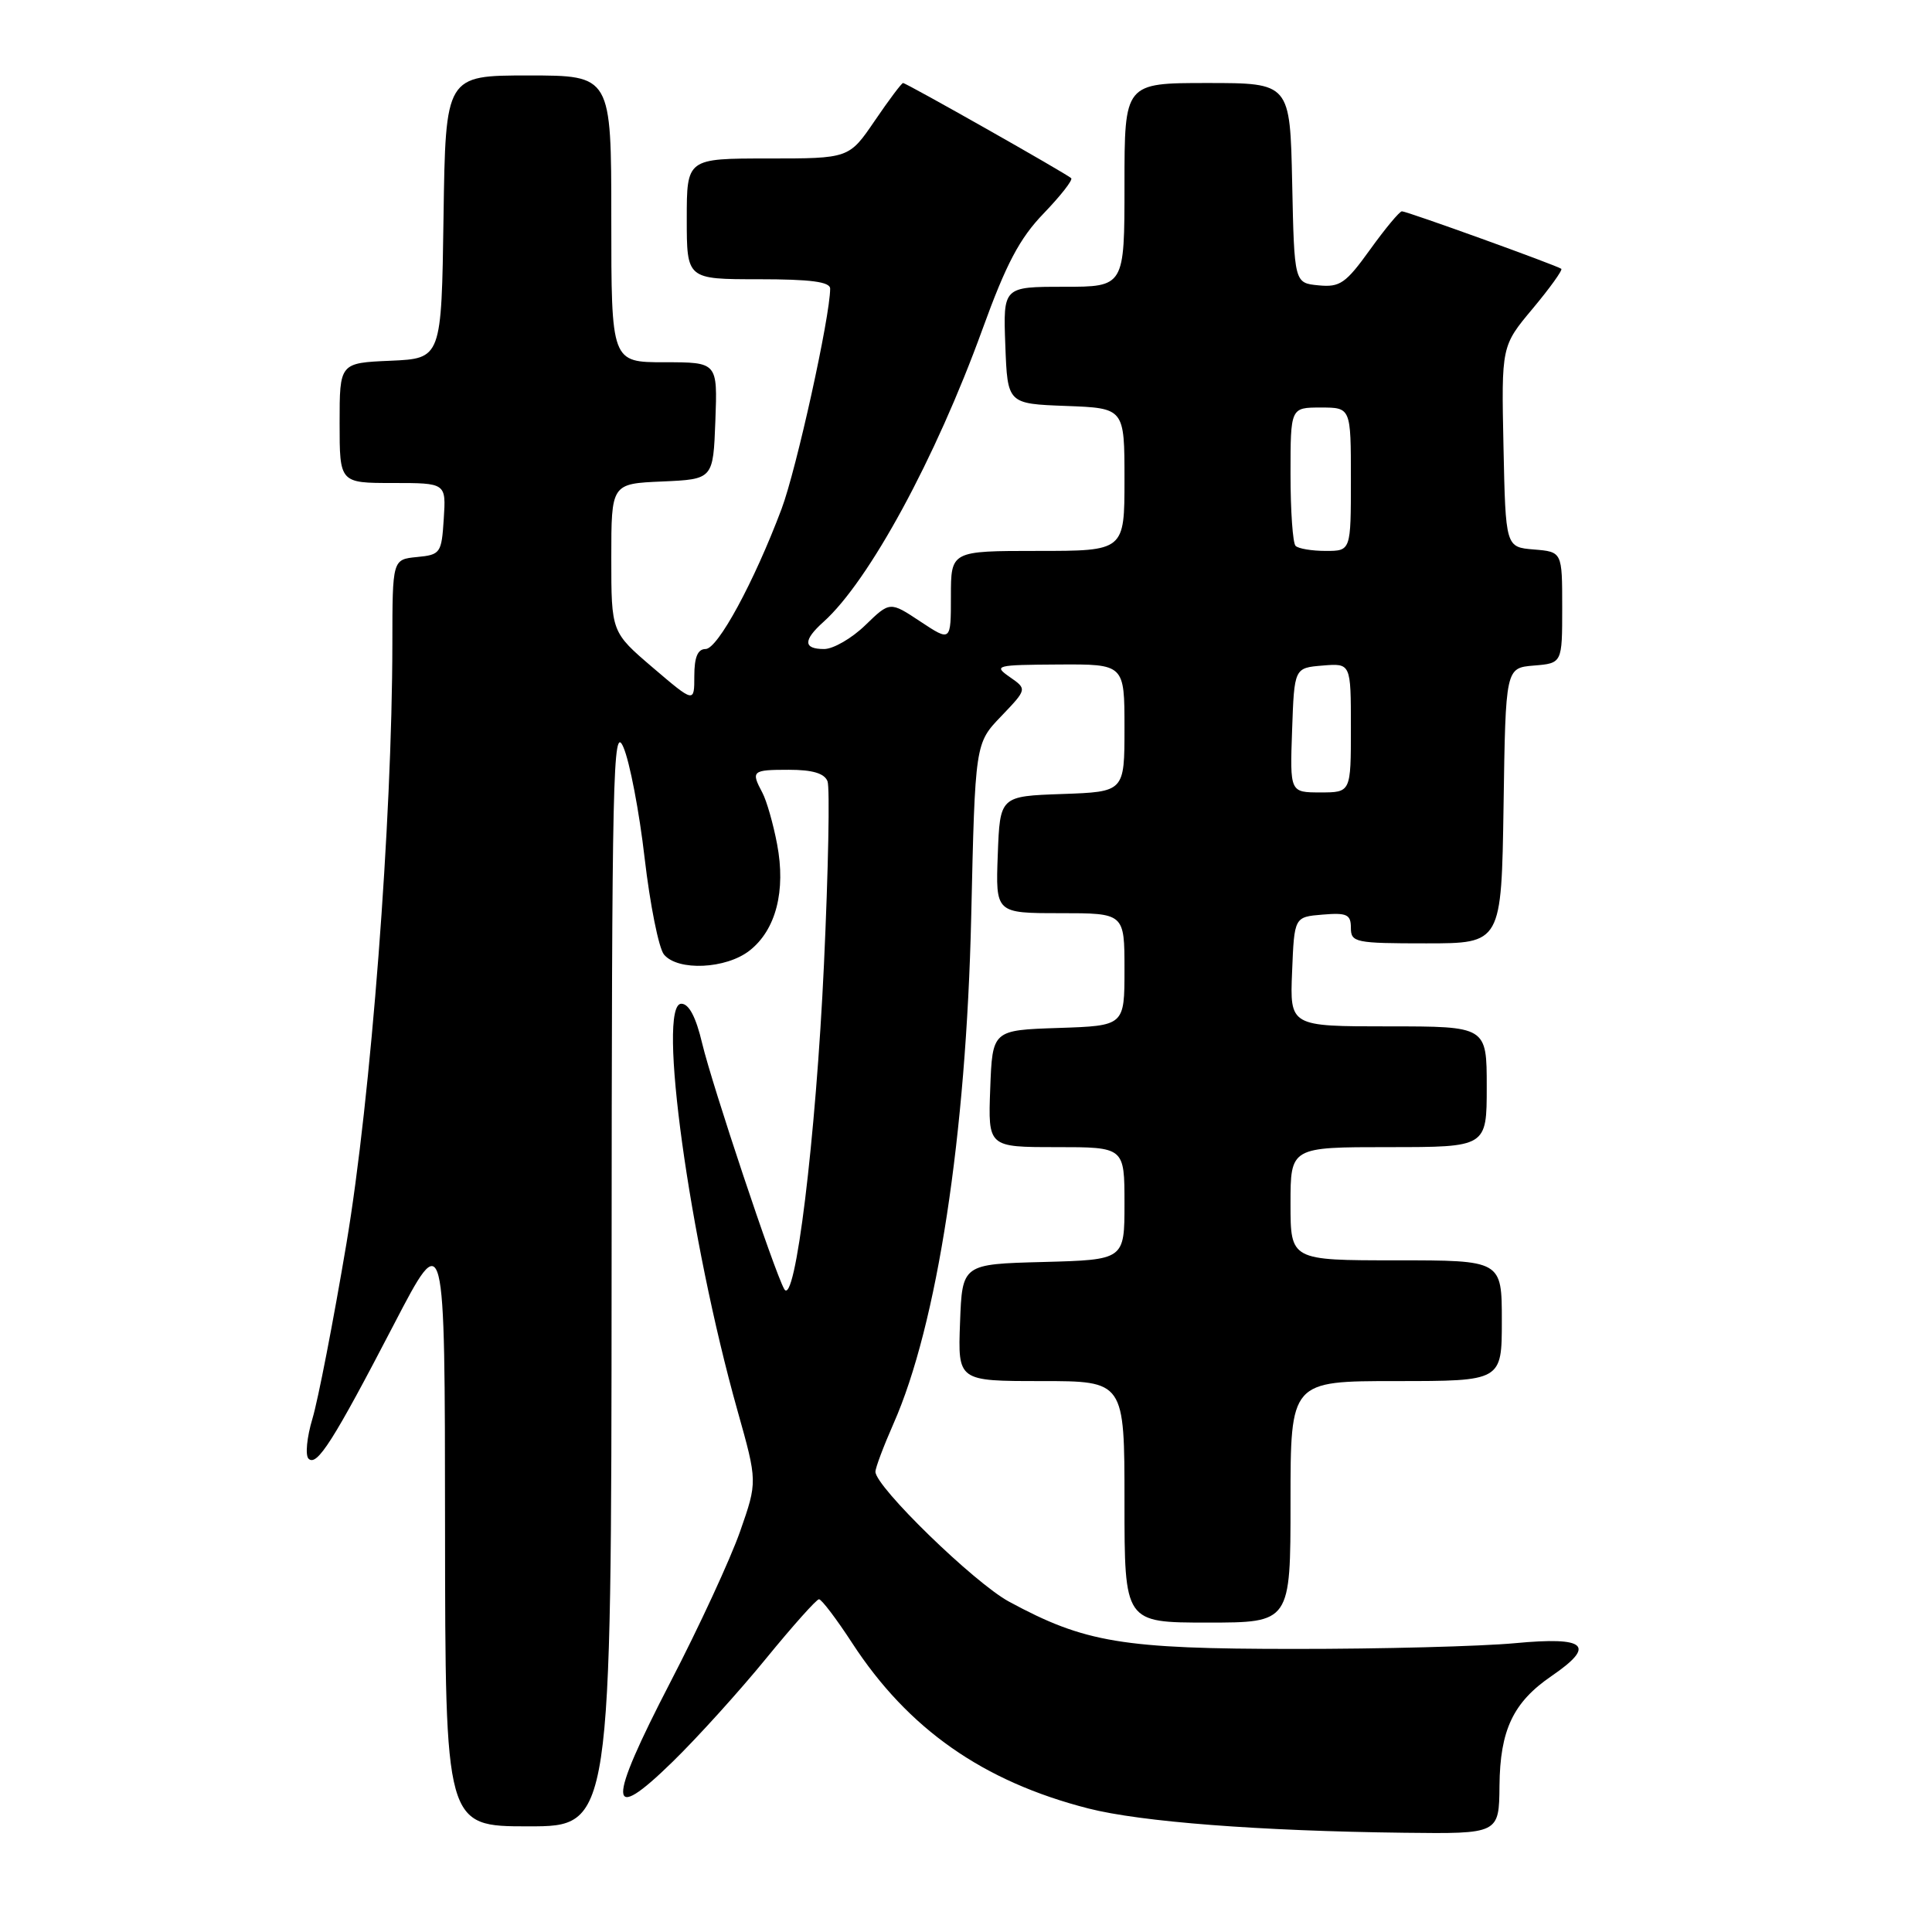 <?xml version="1.0" encoding="UTF-8" standalone="no"?>
<!DOCTYPE svg PUBLIC "-//W3C//DTD SVG 1.1//EN" "http://www.w3.org/Graphics/SVG/1.1/DTD/svg11.dtd" >
<svg xmlns="http://www.w3.org/2000/svg" xmlns:xlink="http://www.w3.org/1999/xlink" version="1.1" viewBox="0 0 256 256">
 <g >
 <path fill="currentColor"
d=" M 198.69 236.62 C 198.76 229.24 200.50 225.56 205.59 222.08 C 211.52 218.02 210.21 216.84 200.75 217.73 C 196.21 218.15 183.05 218.50 171.50 218.49 C 148.68 218.49 143.76 217.67 133.69 212.22 C 129.09 209.73 116.00 197.00 116.00 195.01 C 116.00 194.49 117.08 191.62 118.39 188.65 C 124.18 175.57 128.03 150.42 128.69 121.50 C 129.21 98.50 129.21 98.50 132.66 94.91 C 136.10 91.31 136.10 91.31 133.80 89.71 C 131.61 88.18 131.92 88.10 140.25 88.05 C 149.00 88.00 149.00 88.00 149.00 96.46 C 149.00 104.92 149.00 104.92 140.75 105.21 C 132.50 105.50 132.50 105.50 132.21 113.25 C 131.92 121.00 131.92 121.00 140.46 121.00 C 149.00 121.00 149.00 121.00 149.00 128.46 C 149.00 135.92 149.00 135.92 140.25 136.21 C 131.50 136.50 131.50 136.50 131.21 144.25 C 130.92 152.00 130.92 152.00 139.96 152.00 C 149.00 152.00 149.00 152.00 149.00 159.47 C 149.00 166.93 149.00 166.93 138.25 167.22 C 127.50 167.50 127.50 167.50 127.21 175.25 C 126.92 183.00 126.92 183.00 137.96 183.00 C 149.00 183.00 149.00 183.00 149.00 199.00 C 149.00 215.00 149.00 215.00 160.00 215.00 C 171.00 215.00 171.00 215.00 171.00 199.00 C 171.00 183.00 171.00 183.00 185.00 183.00 C 199.00 183.00 199.00 183.00 199.00 175.00 C 199.00 167.00 199.00 167.00 185.00 167.00 C 171.00 167.00 171.00 167.00 171.00 159.50 C 171.00 152.00 171.00 152.00 184.00 152.00 C 197.00 152.00 197.00 152.00 197.00 144.00 C 197.00 136.00 197.00 136.00 183.96 136.00 C 170.91 136.00 170.91 136.00 171.21 128.75 C 171.50 121.50 171.50 121.50 175.25 121.19 C 178.47 120.92 179.00 121.17 179.00 122.94 C 179.00 124.88 179.57 125.00 188.98 125.00 C 198.95 125.00 198.95 125.00 199.23 106.75 C 199.50 88.50 199.50 88.50 203.25 88.19 C 207.00 87.88 207.00 87.88 207.00 80.50 C 207.00 73.12 207.00 73.12 203.25 72.81 C 199.50 72.50 199.50 72.50 199.22 59.17 C 198.94 45.85 198.94 45.85 203.10 40.88 C 205.38 38.15 207.08 35.78 206.88 35.62 C 206.32 35.18 186.44 28.00 185.76 28.00 C 185.45 28.00 183.55 30.28 181.55 33.06 C 178.32 37.55 177.56 38.09 174.71 37.81 C 171.50 37.50 171.50 37.50 171.22 24.25 C 170.94 11.00 170.94 11.00 159.97 11.00 C 149.00 11.00 149.00 11.00 149.00 24.50 C 149.00 38.00 149.00 38.00 140.96 38.00 C 132.92 38.00 132.92 38.00 133.21 45.75 C 133.50 53.50 133.50 53.50 141.25 53.79 C 149.00 54.08 149.00 54.08 149.00 63.54 C 149.00 73.00 149.00 73.00 137.50 73.00 C 126.00 73.00 126.00 73.00 126.00 79.01 C 126.00 85.03 126.00 85.03 121.96 82.36 C 117.92 79.68 117.92 79.68 114.66 82.84 C 112.87 84.58 110.41 86.00 109.20 86.00 C 106.43 86.00 106.40 84.84 109.12 82.40 C 115.15 76.99 123.97 60.75 130.18 43.63 C 133.33 34.94 135.11 31.57 138.30 28.27 C 140.54 25.94 142.18 23.85 141.94 23.61 C 141.34 23.03 120.10 11.00 119.66 11.00 C 119.47 11.00 117.78 13.25 115.91 16.00 C 112.50 21.00 112.50 21.00 101.75 21.00 C 91.00 21.00 91.00 21.00 91.00 29.00 C 91.00 37.00 91.00 37.00 100.50 37.00 C 107.43 37.00 110.00 37.34 110.00 38.25 C 109.99 41.97 105.53 62.20 103.56 67.44 C 99.91 77.14 95.10 86.00 93.49 86.00 C 92.45 86.00 92.00 87.08 92.00 89.58 C 92.00 93.15 92.00 93.15 86.50 88.46 C 81.00 83.76 81.00 83.76 81.00 73.92 C 81.00 64.09 81.00 64.09 87.75 63.80 C 94.50 63.50 94.50 63.50 94.79 55.75 C 95.08 48.00 95.08 48.00 88.04 48.00 C 81.00 48.00 81.00 48.00 81.00 29.00 C 81.00 10.00 81.00 10.00 70.02 10.00 C 59.04 10.00 59.04 10.00 58.77 28.75 C 58.50 47.50 58.50 47.50 51.75 47.80 C 45.00 48.09 45.00 48.09 45.00 56.05 C 45.00 64.00 45.00 64.00 52.05 64.00 C 59.11 64.00 59.11 64.00 58.80 68.75 C 58.51 73.30 58.37 73.51 55.25 73.81 C 52.00 74.13 52.00 74.13 51.99 85.31 C 51.97 108.69 49.15 145.50 45.90 164.80 C 44.17 175.08 42.14 185.52 41.40 187.98 C 40.66 190.44 40.43 192.83 40.88 193.28 C 41.98 194.38 44.16 190.95 52.19 175.50 C 58.95 162.50 58.95 162.50 58.97 202.25 C 59.00 242.00 59.00 242.00 70.00 242.00 C 81.00 242.00 81.00 242.00 81.04 168.75 C 81.07 102.30 81.22 95.82 82.60 99.00 C 83.44 100.92 84.71 107.55 85.42 113.73 C 86.14 119.90 87.29 125.64 87.98 126.48 C 89.82 128.70 96.22 128.40 99.33 125.95 C 102.81 123.22 104.15 118.05 102.97 111.86 C 102.46 109.16 101.58 106.09 101.02 105.04 C 99.48 102.15 99.65 102.00 104.53 102.00 C 107.66 102.00 109.24 102.47 109.65 103.52 C 109.97 104.35 109.76 115.27 109.18 127.77 C 108.11 150.84 105.35 173.38 103.91 170.80 C 102.58 168.43 94.36 143.78 93.04 138.25 C 92.22 134.77 91.29 133.00 90.28 133.00 C 87.03 133.00 91.34 164.23 97.72 186.91 C 100.37 196.33 100.37 196.33 98.07 202.91 C 96.80 206.54 92.65 215.53 88.83 222.89 C 80.39 239.19 80.47 241.91 89.14 233.43 C 92.48 230.17 98.06 223.99 101.55 219.71 C 105.05 215.43 108.18 211.92 108.52 211.91 C 108.86 211.91 110.84 214.52 112.91 217.70 C 120.33 229.10 130.26 236.06 144.21 239.63 C 151.17 241.41 166.87 242.62 186.06 242.85 C 198.63 243.00 198.63 243.00 198.69 236.62 Z  M 171.21 96.75 C 171.50 88.50 171.50 88.50 175.25 88.19 C 179.00 87.88 179.00 87.88 179.00 96.44 C 179.00 105.00 179.00 105.00 174.96 105.00 C 170.92 105.00 170.92 105.00 171.21 96.75 Z  M 171.67 72.33 C 171.30 71.97 171.00 67.69 171.00 62.83 C 171.00 54.00 171.00 54.00 175.00 54.00 C 179.00 54.00 179.00 54.00 179.00 63.50 C 179.00 73.00 179.00 73.00 175.67 73.00 C 173.83 73.00 172.03 72.70 171.67 72.33 Z "/>
</g>
</svg>